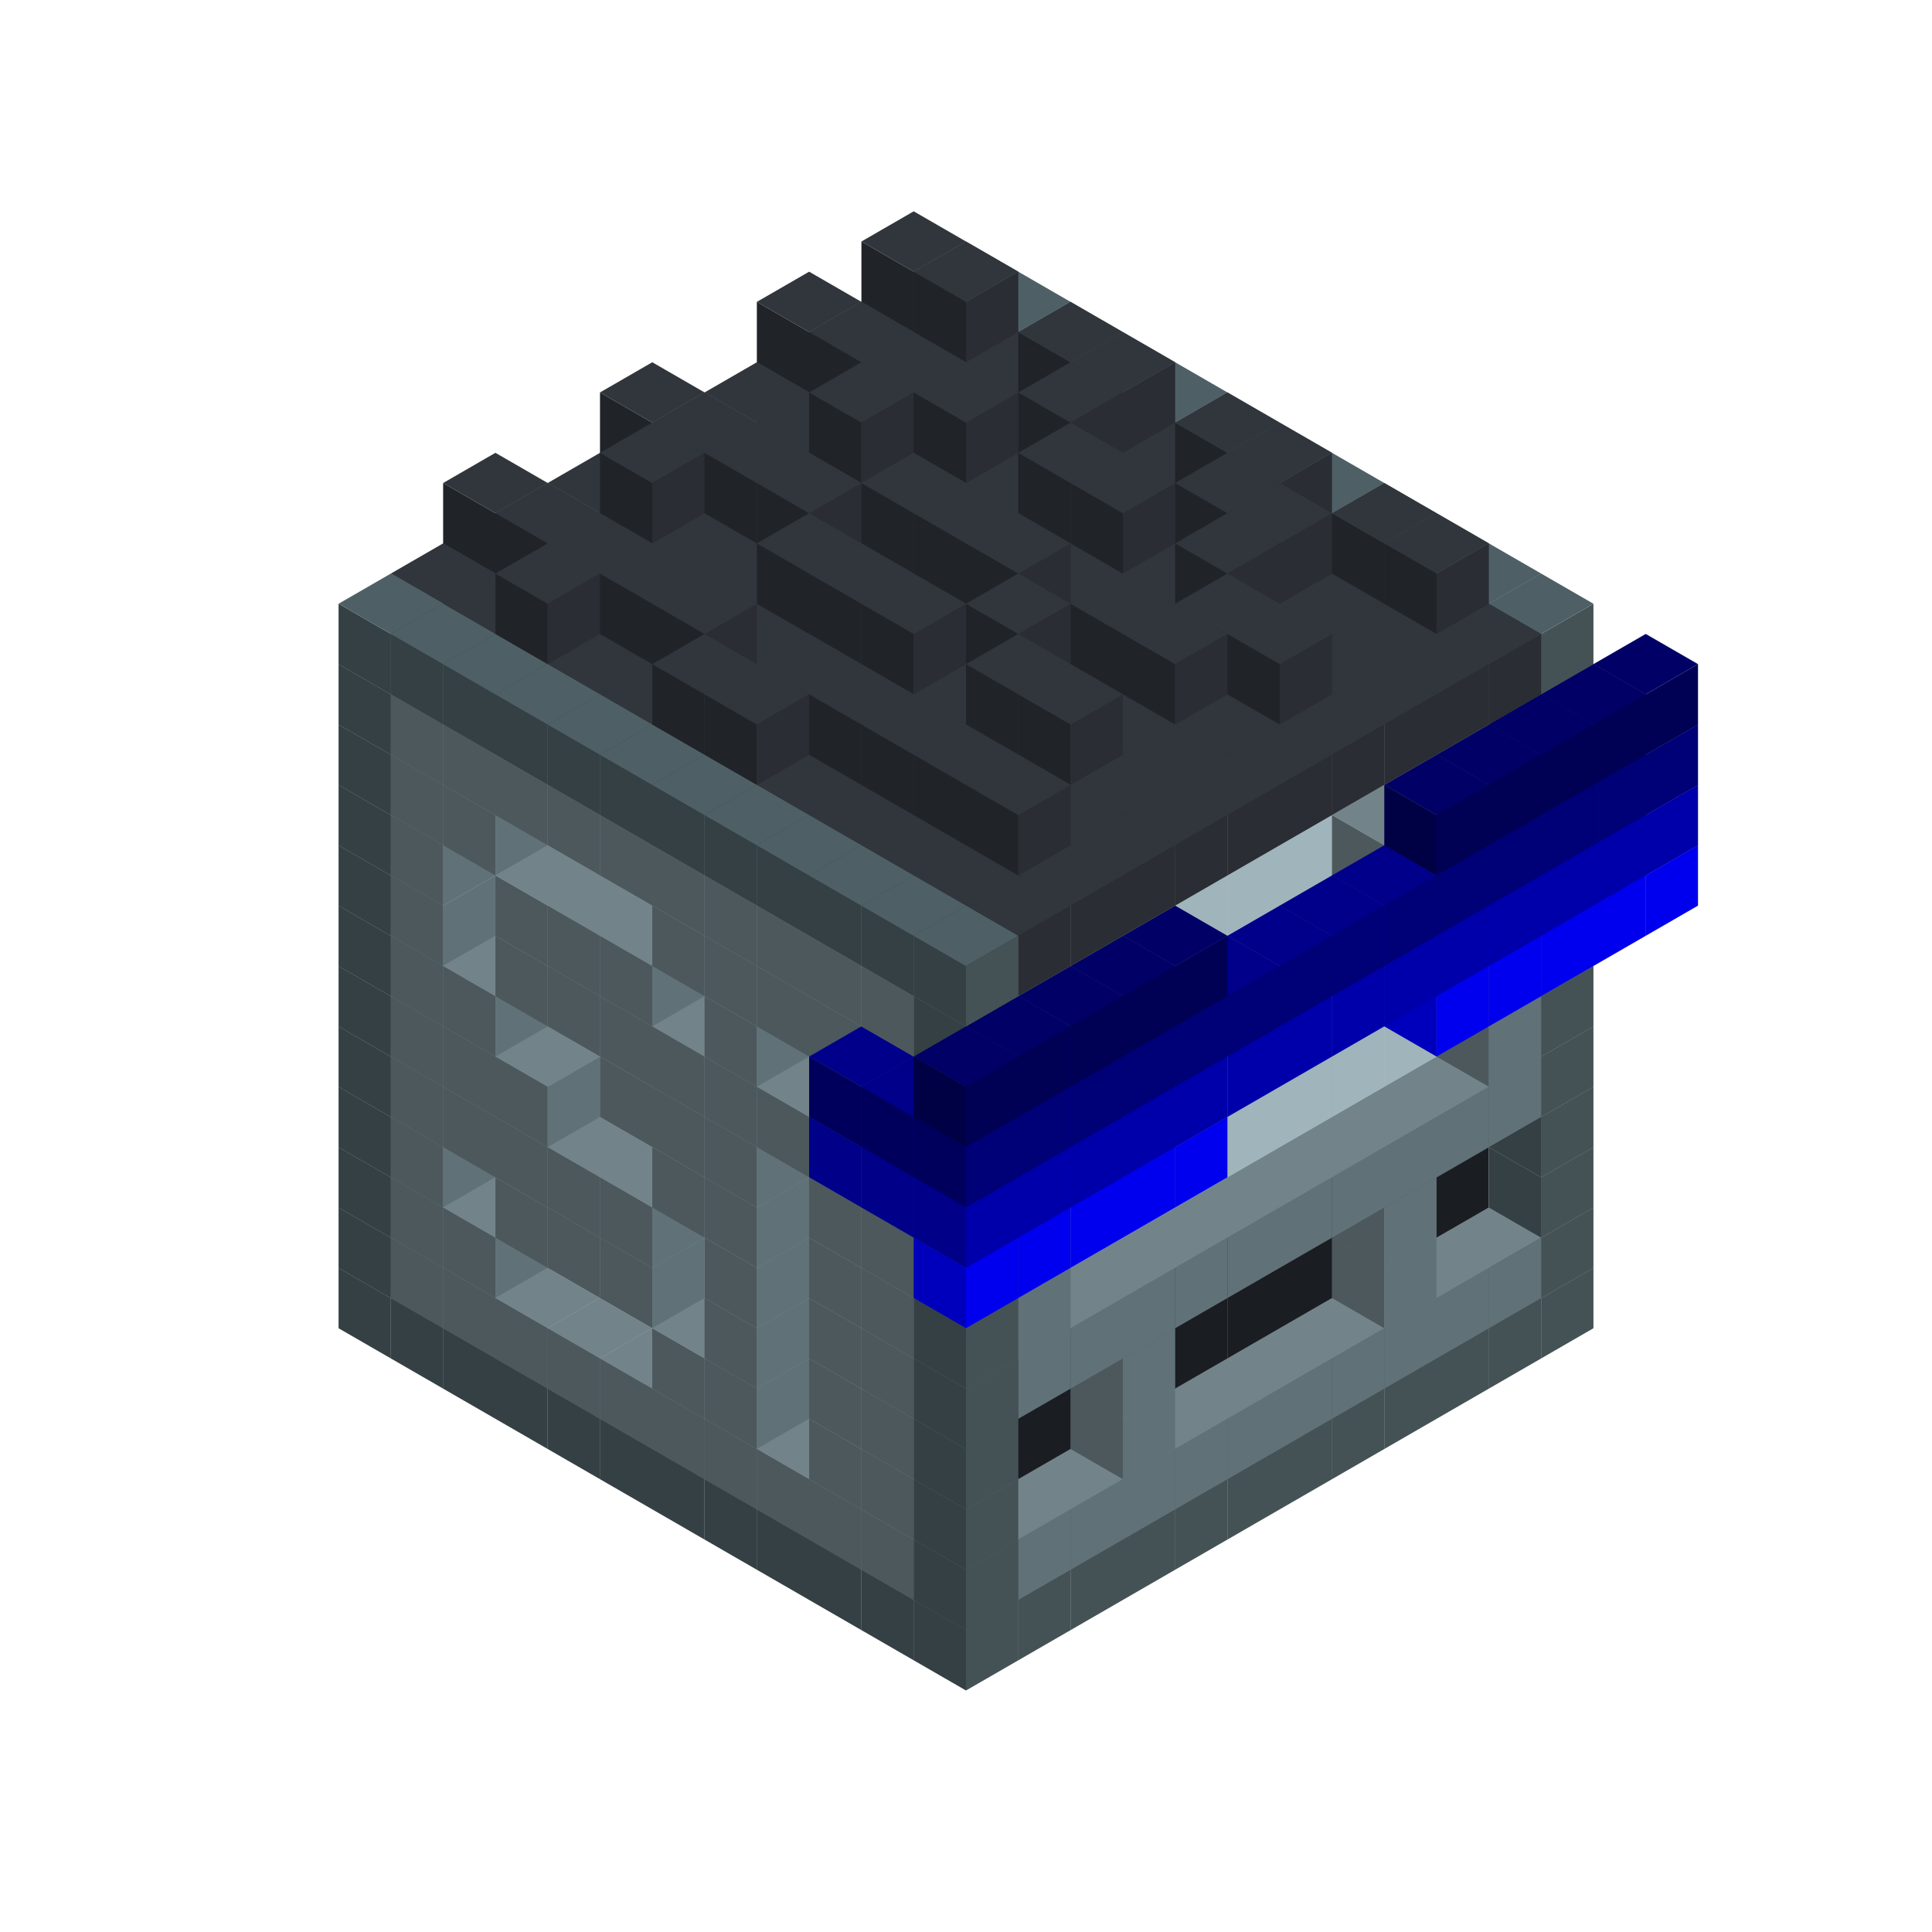 
<svg width='600' height='600' viewBox='4436371 5550000 3200000 3200000' xmlns='http://www.w3.org/2000/svg' xmlns:xlink='http://www.w3.org/1999/xlink'>
<use xlink:href='#v-0x000000e7-4' transform='translate(983738,3600000)'/>
<use xlink:href='#v-0x000000e7-4' transform='translate(1070341,3650000)'/>
<use xlink:href='#v-0x000000e7-4' transform='translate(1156944,3700000)'/>
<use xlink:href='#v-0x000000e7-4' transform='translate(1243547,3750000)'/>
<use xlink:href='#v-0x000000e7-4' transform='translate(1330150,3800000)'/>
<use xlink:href='#v-0x000000e7-4' transform='translate(1416753,3850000)'/>
<use xlink:href='#v-0x000000e7-4' transform='translate(1503356,3900000)'/>
<use xlink:href='#v-0x000000e7-4' transform='translate(1589959,3950000)'/>
<use xlink:href='#v-0x000000e7-4' transform='translate(1676562,4000000)'/>
<use xlink:href='#v-0x000000e7-4' transform='translate(1763165,4050000)'/>
<use xlink:href='#v-0x000000e7-4' transform='translate(1849768,4100000)'/>
<use xlink:href='#v-0x000000e7-4' transform='translate(2889004,3600000)'/>
<use xlink:href='#v-0x000000e7-4' transform='translate(2802401,3650000)'/>
<use xlink:href='#v-0x000000e7-4' transform='translate(2715798,3700000)'/>
<use xlink:href='#v-0x000000e7-4' transform='translate(2629195,3750000)'/>
<use xlink:href='#v-0x000000e7-4' transform='translate(2542592,3800000)'/>
<use xlink:href='#v-0x000000e7-4' transform='translate(2455989,3850000)'/>
<use xlink:href='#v-0x000000e7-4' transform='translate(2369386,3900000)'/>
<use xlink:href='#v-0x000000e7-4' transform='translate(2282783,3950000)'/>
<use xlink:href='#v-0x000000e7-4' transform='translate(2196180,4000000)'/>
<use xlink:href='#v-0x000000e7-4' transform='translate(2109577,4050000)'/>
<use xlink:href='#v-0x000000e7-4' transform='translate(2022974,4100000)'/>
<use xlink:href='#v-0x000000e7-4' transform='translate(1936371,4150000)'/>
<use xlink:href='#v-0x000000e7-4' transform='translate(983738,3500000)'/>
<use xlink:href='#v-0x000000e7-1' transform='translate(1070341,3550000)'/>
<use xlink:href='#v-0x000000e7-1' transform='translate(1156944,3600000)'/>
<use xlink:href='#v-0x000000e7-1' transform='translate(1243547,3650000)'/>
<use xlink:href='#v-0x000000e7-1' transform='translate(1330150,3700000)'/>
<use xlink:href='#v-0x000000e7-1' transform='translate(1416753,3750000)'/>
<use xlink:href='#v-0x000000e7-1' transform='translate(1503356,3800000)'/>
<use xlink:href='#v-0x000000e7-1' transform='translate(1589959,3850000)'/>
<use xlink:href='#v-0x000000e7-1' transform='translate(1676562,3900000)'/>
<use xlink:href='#v-0x000000e7-1' transform='translate(1763165,3950000)'/>
<use xlink:href='#v-0x000000e7-2' transform='translate(2715798,3500000)'/>
<use xlink:href='#v-0x000000e7-2' transform='translate(2629195,3550000)'/>
<use xlink:href='#v-0x000000e7-2' transform='translate(2542592,3600000)'/>
<use xlink:href='#v-0x000000e7-2' transform='translate(2455989,3650000)'/>
<use xlink:href='#v-0x000000e7-2' transform='translate(2369386,3700000)'/>
<use xlink:href='#v-0x000000e7-2' transform='translate(2282783,3750000)'/>
<use xlink:href='#v-0x000000e7-2' transform='translate(2196180,3800000)'/>
<use xlink:href='#v-0x000000e7-2' transform='translate(2109577,3850000)'/>
<use xlink:href='#v-0x000000e7-2' transform='translate(2022974,3900000)'/>
<use xlink:href='#v-0x000000e7-2' transform='translate(1936371,3950000)'/>
<use xlink:href='#v-0x000000e7-1' transform='translate(1849768,4000000)'/>
<use xlink:href='#v-0x000000e7-4' transform='translate(2889004,3500000)'/>
<use xlink:href='#v-0x000000e7-1' transform='translate(2802401,3550000)'/>
<use xlink:href='#v-0x000000e7-1' transform='translate(2715798,3600000)'/>
<use xlink:href='#v-0x000000e7-1' transform='translate(2629195,3650000)'/>
<use xlink:href='#v-0x000000e7-1' transform='translate(2542592,3700000)'/>
<use xlink:href='#v-0x000000e7-1' transform='translate(2455989,3750000)'/>
<use xlink:href='#v-0x000000e7-1' transform='translate(2369386,3800000)'/>
<use xlink:href='#v-0x000000e7-1' transform='translate(2282783,3850000)'/>
<use xlink:href='#v-0x000000e7-1' transform='translate(2196180,3900000)'/>
<use xlink:href='#v-0x000000e7-1' transform='translate(2109577,3950000)'/>
<use xlink:href='#v-0x000000e7-1' transform='translate(2022974,4000000)'/>
<use xlink:href='#v-0x000000e7-4' transform='translate(1936371,4050000)'/>
<use xlink:href='#v-0x000000e7-4' transform='translate(983738,3400000)'/>
<use xlink:href='#v-0x000000e7-1' transform='translate(1070341,3450000)'/>
<use xlink:href='#v-0x000000e7-2' transform='translate(1243547,3450000)'/>
<use xlink:href='#v-0x000000e7-1' transform='translate(1156944,3500000)'/>
<use xlink:href='#v-0x000000e7-2' transform='translate(1330150,3500000)'/>
<use xlink:href='#v-0x000000e7-2' transform='translate(1416753,3550000)'/>
<use xlink:href='#v-0x000000e7-2' transform='translate(1503356,3600000)'/>
<use xlink:href='#v-0x000000e7-2' transform='translate(1589959,3650000)'/>
<use xlink:href='#v-0x000000e7-1' transform='translate(1503356,3700000)'/>
<use xlink:href='#v-0x000000e7-2' transform='translate(1676562,3700000)'/>
<use xlink:href='#v-0x000000e7-1' transform='translate(1589959,3750000)'/>
<use xlink:href='#v-0x000000e7-2' transform='translate(1763165,3750000)'/>
<use xlink:href='#v-0x000000e7-2' transform='translate(1849768,3800000)'/>
<use xlink:href='#v-0x000000e7-1' transform='translate(1763165,3850000)'/>
<use xlink:href='#v-0x000000e7-5' transform='translate(2715798,3400000)'/>
<use xlink:href='#v-0x000000e7-5' transform='translate(2629195,3450000)'/>
<use xlink:href='#v-0x000000e7-5' transform='translate(2542592,3500000)'/>
<use xlink:href='#v-0x000000e7-5' transform='translate(2455989,3550000)'/>
<use xlink:href='#v-0x000000e7-5' transform='translate(2369386,3600000)'/>
<use xlink:href='#v-0x000000e7-5' transform='translate(2282783,3650000)'/>
<use xlink:href='#v-0x000000e7-5' transform='translate(2196180,3700000)'/>
<use xlink:href='#v-0x000000e7-5' transform='translate(2109577,3750000)'/>
<use xlink:href='#v-0x000000e7-5' transform='translate(2022974,3800000)'/>
<use xlink:href='#v-0x000000e7-5' transform='translate(1936371,3850000)'/>
<use xlink:href='#v-0x000000e7-1' transform='translate(1849768,3900000)'/>
<use xlink:href='#v-0x000000e7-4' transform='translate(2889004,3400000)'/>
<use xlink:href='#v-0x000000e7-1' transform='translate(2629195,3550000)'/>
<use xlink:href='#v-0x000000e7-1' transform='translate(2196180,3800000)'/>
<use xlink:href='#v-0x000000e7-4' transform='translate(1936371,3950000)'/>
<use xlink:href='#v-0x000000e7-4' transform='translate(983738,3300000)'/>
<use xlink:href='#v-0x000000e7-1' transform='translate(1070341,3350000)'/>
<use xlink:href='#v-0x000000e7-2' transform='translate(1243547,3350000)'/>
<use xlink:href='#v-0x000000e7-2' transform='translate(1330150,3400000)'/>
<use xlink:href='#v-0x000000e7-1' transform='translate(1243547,3450000)'/>
<use xlink:href='#v-0x000000e7-2' transform='translate(1416753,3450000)'/>
<use xlink:href='#v-0x000000e7-1' transform='translate(1330150,3500000)'/>
<use xlink:href='#v-0x000000e7-2' transform='translate(1503356,3500000)'/>
<use xlink:href='#v-0x000000e7-1' transform='translate(1416753,3550000)'/>
<use xlink:href='#v-0x000000e7-2' transform='translate(1589959,3550000)'/>
<use xlink:href='#v-0x000000e7-2' transform='translate(1676562,3600000)'/>
<use xlink:href='#v-0x000000e7-1' transform='translate(1589959,3650000)'/>
<use xlink:href='#v-0x000000e7-2' transform='translate(1763165,3650000)'/>
<use xlink:href='#v-0x000000e7-2' transform='translate(1849768,3700000)'/>
<use xlink:href='#v-0x000000e7-1' transform='translate(1763165,3750000)'/>
<use xlink:href='#v-0x000000e7-5' transform='translate(2715798,3300000)'/>
<use xlink:href='#v-0x000000e7-5' transform='translate(2629195,3350000)'/>
<use xlink:href='#v-0x000000e7-5' transform='translate(2542592,3400000)'/>
<use xlink:href='#v-0x000000e7-5' transform='translate(2455989,3450000)'/>
<use xlink:href='#v-0x000000e7-5' transform='translate(2369386,3500000)'/>
<use xlink:href='#v-0x000000e7-5' transform='translate(2282783,3550000)'/>
<use xlink:href='#v-0x000000e7-5' transform='translate(2196180,3600000)'/>
<use xlink:href='#v-0x000000e7-5' transform='translate(2109577,3650000)'/>
<use xlink:href='#v-0x000000e7-5' transform='translate(2022974,3700000)'/>
<use xlink:href='#v-0x000000e7-5' transform='translate(1936371,3750000)'/>
<use xlink:href='#v-0x000000e7-1' transform='translate(1849768,3800000)'/>
<use xlink:href='#v-0x000000e7-4' transform='translate(2889004,3300000)'/>
<use xlink:href='#v-0x000000e7-1' transform='translate(2629195,3450000)'/>
<use xlink:href='#v-0x000000e7-1' transform='translate(2196180,3700000)'/>
<use xlink:href='#v-0x000000e7-4' transform='translate(1936371,3850000)'/>
<use xlink:href='#v-0x000000e7-4' transform='translate(983738,3200000)'/>
<use xlink:href='#v-0x000000e7-1' transform='translate(1070341,3250000)'/>
<use xlink:href='#v-0x000000e7-2' transform='translate(1243547,3250000)'/>
<use xlink:href='#v-0x000000e7-1' transform='translate(1156944,3300000)'/>
<use xlink:href='#v-0x000000e7-2' transform='translate(1330150,3300000)'/>
<use xlink:href='#v-0x000000e7-1' transform='translate(1243547,3350000)'/>
<use xlink:href='#v-0x000000e7-2' transform='translate(1416753,3350000)'/>
<use xlink:href='#v-0x000000e7-1' transform='translate(1330150,3400000)'/>
<use xlink:href='#v-0x000000e7-2' transform='translate(1503356,3400000)'/>
<use xlink:href='#v-0x000000e7-1' transform='translate(1416753,3450000)'/>
<use xlink:href='#v-0x000000e7-2' transform='translate(1589959,3450000)'/>
<use xlink:href='#v-0x000000e7-2' transform='translate(1676562,3500000)'/>
<use xlink:href='#v-0x000000e7-1' transform='translate(1589959,3550000)'/>
<use xlink:href='#v-0x000000e7-2' transform='translate(1763165,3550000)'/>
<use xlink:href='#v-0x000000e7-2' transform='translate(1849768,3600000)'/>
<use xlink:href='#v-0x000000e7-1' transform='translate(1763165,3650000)'/>
<use xlink:href='#v-0x000000e7-2' transform='translate(2715798,3200000)'/>
<use xlink:href='#v-0x000000e7-2' transform='translate(2629195,3250000)'/>
<use xlink:href='#v-0x000000e7-2' transform='translate(2542592,3300000)'/>
<use xlink:href='#v-0x000000e7-2' transform='translate(2455989,3350000)'/>
<use xlink:href='#v-0x000000e7-2' transform='translate(2369386,3400000)'/>
<use xlink:href='#v-0x000000e7-2' transform='translate(2282783,3450000)'/>
<use xlink:href='#v-0x000000e7-2' transform='translate(2196180,3500000)'/>
<use xlink:href='#v-0x000000e7-2' transform='translate(2109577,3550000)'/>
<use xlink:href='#v-0x000000e7-2' transform='translate(2022974,3600000)'/>
<use xlink:href='#v-0x000000e7-2' transform='translate(1936371,3650000)'/>
<use xlink:href='#v-0x000000e7-1' transform='translate(1849768,3700000)'/>
<use xlink:href='#v-0x000000e7-4' transform='translate(2889004,3200000)'/>
<use xlink:href='#v-0x000000e7-1' transform='translate(2802401,3250000)'/>
<use xlink:href='#v-0x000000e7-1' transform='translate(2715798,3300000)'/>
<use xlink:href='#v-0x000000e7-1' transform='translate(2629195,3350000)'/>
<use xlink:href='#v-0x000000e7-1' transform='translate(2542592,3400000)'/>
<use xlink:href='#v-0x000000e7-1' transform='translate(2455989,3450000)'/>
<use xlink:href='#v-0x000000e7-1' transform='translate(2369386,3500000)'/>
<use xlink:href='#v-0x000000e7-1' transform='translate(2282783,3550000)'/>
<use xlink:href='#v-0x000000e7-1' transform='translate(2196180,3600000)'/>
<use xlink:href='#v-0x000000e7-1' transform='translate(2109577,3650000)'/>
<use xlink:href='#v-0x000000e7-1' transform='translate(2022974,3700000)'/>
<use xlink:href='#v-0x000000e7-4' transform='translate(1936371,3750000)'/>
<use xlink:href='#v-0x000000e7-4' transform='translate(983738,3100000)'/>
<use xlink:href='#v-0x000000e7-1' transform='translate(1070341,3150000)'/>
<use xlink:href='#v-0x000000e7-2' transform='translate(1243547,3150000)'/>
<use xlink:href='#v-0x000000e7-1' transform='translate(1156944,3200000)'/>
<use xlink:href='#v-0x000000e7-2' transform='translate(1330150,3200000)'/>
<use xlink:href='#v-0x000000e7-1' transform='translate(1243547,3250000)'/>
<use xlink:href='#v-0x000000e7-2' transform='translate(1416753,3250000)'/>
<use xlink:href='#v-0x000000e7-2' transform='translate(1503356,3300000)'/>
<use xlink:href='#v-0x000000e7-2' transform='translate(1589959,3350000)'/>
<use xlink:href='#v-0x000000e7-1' transform='translate(1503356,3400000)'/>
<use xlink:href='#v-0x000000e7-2' transform='translate(1676562,3400000)'/>
<use xlink:href='#v-0x000000e7-1' transform='translate(1589959,3450000)'/>
<use xlink:href='#v-0x000000e7-2' transform='translate(1763165,3450000)'/>
<use xlink:href='#v-0x000000e7-2' transform='translate(1849768,3500000)'/>
<use xlink:href='#v-0x000000e7-1' transform='translate(1763165,3550000)'/>
<use xlink:href='#v-0x000000e7-2' transform='translate(2715798,3100000)'/>
<use xlink:href='#v-0x000000e7-2' transform='translate(2629195,3150000)'/>
<use xlink:href='#v-0x000000e7-2' transform='translate(2542592,3200000)'/>
<use xlink:href='#v-0x000000e7-2' transform='translate(2455989,3250000)'/>
<use xlink:href='#v-0x000000e7-2' transform='translate(2369386,3300000)'/>
<use xlink:href='#v-0x000000e7-2' transform='translate(2282783,3350000)'/>
<use xlink:href='#v-0x000000e7-2' transform='translate(2196180,3400000)'/>
<use xlink:href='#v-0x000000e7-2' transform='translate(2109577,3450000)'/>
<use xlink:href='#v-0x000000e7-2' transform='translate(2022974,3500000)'/>
<use xlink:href='#v-0x000000e7-2' transform='translate(1936371,3550000)'/>
<use xlink:href='#v-0x000000e7-1' transform='translate(1849768,3600000)'/>
<use xlink:href='#v-0x000000e7-4' transform='translate(2889004,3100000)'/>
<use xlink:href='#v-0x000000e7-1' transform='translate(2802401,3150000)'/>
<use xlink:href='#v-0x000000e7-1' transform='translate(2022974,3600000)'/>
<use xlink:href='#v-0x000000e7-4' transform='translate(1936371,3650000)'/>
<use xlink:href='#v-0x000000e7-4' transform='translate(983738,3000000)'/>
<use xlink:href='#v-0x000000e7-1' transform='translate(1070341,3050000)'/>
<use xlink:href='#v-0x000000e7-2' transform='translate(1243547,3050000)'/>
<use xlink:href='#v-0x000000e7-1' transform='translate(1156944,3100000)'/>
<use xlink:href='#v-0x000000e7-2' transform='translate(1330150,3100000)'/>
<use xlink:href='#v-0x000000e7-2' transform='translate(1416753,3150000)'/>
<use xlink:href='#v-0x000000e7-2' transform='translate(1503356,3200000)'/>
<use xlink:href='#v-0x000000e7-1' transform='translate(1416753,3250000)'/>
<use xlink:href='#v-0x000000e7-2' transform='translate(1589959,3250000)'/>
<use xlink:href='#v-0x000000e7-1' transform='translate(1503356,3300000)'/>
<use xlink:href='#v-0x000000e7-2' transform='translate(1676562,3300000)'/>
<use xlink:href='#v-0x000000e7-1' transform='translate(1589959,3350000)'/>
<use xlink:href='#v-0x000000e7-2' transform='translate(1763165,3350000)'/>
<use xlink:href='#v-0x000000e7-2' transform='translate(1849768,3400000)'/>
<use xlink:href='#v-0x000000e7-1' transform='translate(1763165,3450000)'/>
<use xlink:href='#v-0x000000e7-2' transform='translate(2715798,3000000)'/>
<use xlink:href='#v-0x000000e7-2' transform='translate(2629195,3050000)'/>
<use xlink:href='#v-0x000000e7-2' transform='translate(2542592,3100000)'/>
<use xlink:href='#v-0x000000e7-2' transform='translate(2455989,3150000)'/>
<use xlink:href='#v-0x000000e7-2' transform='translate(2369386,3200000)'/>
<use xlink:href='#v-0x000000e7-2' transform='translate(2282783,3250000)'/>
<use xlink:href='#v-0x000000e7-2' transform='translate(2196180,3300000)'/>
<use xlink:href='#v-0x000000e7-2' transform='translate(2109577,3350000)'/>
<use xlink:href='#v-0x000000e7-2' transform='translate(2022974,3400000)'/>
<use xlink:href='#v-0x000000e7-2' transform='translate(1936371,3450000)'/>
<use xlink:href='#v-0x000000e7-1' transform='translate(1849768,3500000)'/>
<use xlink:href='#v-0x000000e7-4' transform='translate(2889004,3000000)'/>
<use xlink:href='#v-0x000000e7-4' transform='translate(1936371,3550000)'/>
<use xlink:href='#v-0x000000e7-4' transform='translate(983738,2900000)'/>
<use xlink:href='#v-0x000000e7-1' transform='translate(1070341,2950000)'/>
<use xlink:href='#v-0x000000e7-2' transform='translate(1243547,2950000)'/>
<use xlink:href='#v-0x000000e7-2' transform='translate(1330150,3000000)'/>
<use xlink:href='#v-0x000000e7-1' transform='translate(1243547,3050000)'/>
<use xlink:href='#v-0x000000e7-2' transform='translate(1416753,3050000)'/>
<use xlink:href='#v-0x000000e7-1' transform='translate(1330150,3100000)'/>
<use xlink:href='#v-0x000000e7-2' transform='translate(1503356,3100000)'/>
<use xlink:href='#v-0x000000e7-1' transform='translate(1416753,3150000)'/>
<use xlink:href='#v-0x000000e7-2' transform='translate(1589959,3150000)'/>
<use xlink:href='#v-0x000000e7-1' transform='translate(1503356,3200000)'/>
<use xlink:href='#v-0x000000e7-2' transform='translate(1676562,3200000)'/>
<use xlink:href='#v-0x000000e7-1' transform='translate(1589959,3250000)'/>
<use xlink:href='#v-0x000000e7-2' transform='translate(1763165,3250000)'/>
<use xlink:href='#v-0x000000e7-1' transform='translate(1676562,3300000)'/>
<use xlink:href='#v-0x000000e7-2' transform='translate(1849768,3300000)'/>
<use xlink:href='#v-0x000000e7-1' transform='translate(1763165,3350000)'/>
<use xlink:href='#v-0x000000e7-2' transform='translate(2715798,2900000)'/>
<use xlink:href='#v-0x000000e7-2' transform='translate(2629195,2950000)'/>
<use xlink:href='#v-0x000000e7-2' transform='translate(2542592,3000000)'/>
<use xlink:href='#v-0x000000e7-2' transform='translate(2455989,3050000)'/>
<use xlink:href='#v-0x000000e7-2' transform='translate(2369386,3100000)'/>
<use xlink:href='#v-0x000000e7-2' transform='translate(2282783,3150000)'/>
<use xlink:href='#v-0x000000e7-2' transform='translate(2196180,3200000)'/>
<use xlink:href='#v-0x000000e7-2' transform='translate(2109577,3250000)'/>
<use xlink:href='#v-0x000000e7-2' transform='translate(2022974,3300000)'/>
<use xlink:href='#v-0x000000e7-2' transform='translate(1936371,3350000)'/>
<use xlink:href='#v-0x000000e7-1' transform='translate(1849768,3400000)'/>
<use xlink:href='#v-0x000000e7-4' transform='translate(2889004,2900000)'/>
<use xlink:href='#v-0x000000e7-1' transform='translate(2802401,2950000)'/>
<use xlink:href='#v-0x000000e7-1' transform='translate(2715798,3000000)'/>
<use xlink:href='#v-0x000000e7-1' transform='translate(2629195,3050000)'/>
<use xlink:href='#v-0x000000e7-1' transform='translate(2196180,3300000)'/>
<use xlink:href='#v-0x000000e7-1' transform='translate(2109577,3350000)'/>
<use xlink:href='#v-0x000000e7-1' transform='translate(2022974,3400000)'/>
<use xlink:href='#v-0x000000e7-4' transform='translate(1936371,3450000)'/>
<use xlink:href='#v-0x000000e7-9' transform='translate(3062210,2900000)'/>
<use xlink:href='#v-0x000000e7-9' transform='translate(2975607,2950000)'/>
<use xlink:href='#v-0x000000e7-9' transform='translate(2889004,3000000)'/>
<use xlink:href='#v-0x000000e7-9' transform='translate(2802401,3050000)'/>
<use xlink:href='#v-0x000000e7-9' transform='translate(2715798,3100000)'/>
<use xlink:href='#v-0x000000e7-9' transform='translate(2282783,3350000)'/>
<use xlink:href='#v-0x000000e7-9' transform='translate(2196180,3400000)'/>
<use xlink:href='#v-0x000000e7-9' transform='translate(2109577,3450000)'/>
<use xlink:href='#v-0x000000e7-9' transform='translate(2022974,3500000)'/>
<use xlink:href='#v-0x000000e7-9' transform='translate(1936371,3550000)'/>
<use xlink:href='#v-0x000000e7-4' transform='translate(983738,2800000)'/>
<use xlink:href='#v-0x000000e7-1' transform='translate(1070341,2850000)'/>
<use xlink:href='#v-0x000000e7-2' transform='translate(1243547,2850000)'/>
<use xlink:href='#v-0x000000e7-2' transform='translate(1330150,2900000)'/>
<use xlink:href='#v-0x000000e7-1' transform='translate(1243547,2950000)'/>
<use xlink:href='#v-0x000000e7-2' transform='translate(1416753,2950000)'/>
<use xlink:href='#v-0x000000e7-1' transform='translate(1330150,3000000)'/>
<use xlink:href='#v-0x000000e7-2' transform='translate(1503356,3000000)'/>
<use xlink:href='#v-0x000000e7-1' transform='translate(1416753,3050000)'/>
<use xlink:href='#v-0x000000e7-2' transform='translate(1589959,3050000)'/>
<use xlink:href='#v-0x000000e7-2' transform='translate(1676562,3100000)'/>
<use xlink:href='#v-0x000000e7-1' transform='translate(1589959,3150000)'/>
<use xlink:href='#v-0x000000e7-2' transform='translate(1763165,3150000)'/>
<use xlink:href='#v-0x000000e7-2' transform='translate(1849768,3200000)'/>
<use xlink:href='#v-0x000000e7-1' transform='translate(1763165,3250000)'/>
<use xlink:href='#v-0x000000e7-8' transform='translate(2889004,2700000)'/>
<use xlink:href='#v-0x000000e7-2' transform='translate(2715798,2800000)'/>
<use xlink:href='#v-0x000000e7-2' transform='translate(2629195,2850000)'/>
<use xlink:href='#v-0x000000e7-2' transform='translate(2542592,2900000)'/>
<use xlink:href='#v-0x000000e7-2' transform='translate(2455989,2950000)'/>
<use xlink:href='#v-0x000000e7-2' transform='translate(2369386,3000000)'/>
<use xlink:href='#v-0x000000e7-2' transform='translate(2282783,3050000)'/>
<use xlink:href='#v-0x000000e7-2' transform='translate(2196180,3100000)'/>
<use xlink:href='#v-0x000000e7-2' transform='translate(2109577,3150000)'/>
<use xlink:href='#v-0x000000e7-2' transform='translate(2022974,3200000)'/>
<use xlink:href='#v-0x000000e7-2' transform='translate(1936371,3250000)'/>
<use xlink:href='#v-0x000000e7-1' transform='translate(1849768,3300000)'/>
<use xlink:href='#v-0x000000e7-8' transform='translate(1763165,3350000)'/>
<use xlink:href='#v-0x000000e7-8' transform='translate(2975607,2750000)'/>
<use xlink:href='#v-0x000000e7-4' transform='translate(2889004,2800000)'/>
<use xlink:href='#v-0x000000e7-1' transform='translate(2802401,2850000)'/>
<use xlink:href='#v-0x000000e7-3' transform='translate(2715798,2900000)'/>
<use xlink:href='#v-0x000000e7-3' transform='translate(2629195,2950000)'/>
<use xlink:href='#v-0x000000e7-1' transform='translate(2542592,3000000)'/>
<use xlink:href='#v-0x000000e7-1' transform='translate(2282783,3150000)'/>
<use xlink:href='#v-0x000000e7-3' transform='translate(2196180,3200000)'/>
<use xlink:href='#v-0x000000e7-3' transform='translate(2109577,3250000)'/>
<use xlink:href='#v-0x000000e7-1' transform='translate(2022974,3300000)'/>
<use xlink:href='#v-0x000000e7-4' transform='translate(1936371,3350000)'/>
<use xlink:href='#v-0x000000e7-8' transform='translate(1849768,3400000)'/>
<use xlink:href='#v-0x000000e7-8' transform='translate(3062210,2800000)'/>
<use xlink:href='#v-0x000000e7-8' transform='translate(2975607,2850000)'/>
<use xlink:href='#v-0x000000e7-8' transform='translate(2889004,2900000)'/>
<use xlink:href='#v-0x000000e7-8' transform='translate(2802401,2950000)'/>
<use xlink:href='#v-0x000000e7-8' transform='translate(2715798,3000000)'/>
<use xlink:href='#v-0x000000e7-8' transform='translate(2629195,3050000)'/>
<use xlink:href='#v-0x000000e7-8' transform='translate(2542592,3100000)'/>
<use xlink:href='#v-0x000000e7-8' transform='translate(2455989,3150000)'/>
<use xlink:href='#v-0x000000e7-8' transform='translate(2369386,3200000)'/>
<use xlink:href='#v-0x000000e7-8' transform='translate(2282783,3250000)'/>
<use xlink:href='#v-0x000000e7-8' transform='translate(2196180,3300000)'/>
<use xlink:href='#v-0x000000e7-8' transform='translate(2109577,3350000)'/>
<use xlink:href='#v-0x000000e7-8' transform='translate(2022974,3400000)'/>
<use xlink:href='#v-0x000000e7-8' transform='translate(1936371,3450000)'/>
<use xlink:href='#v-0x000000e7-4' transform='translate(983738,2700000)'/>
<use xlink:href='#v-0x000000e7-1' transform='translate(1070341,2750000)'/>
<use xlink:href='#v-0x000000e7-2' transform='translate(1243547,2750000)'/>
<use xlink:href='#v-0x000000e7-1' transform='translate(1156944,2800000)'/>
<use xlink:href='#v-0x000000e7-2' transform='translate(1330150,2800000)'/>
<use xlink:href='#v-0x000000e7-2' transform='translate(1416753,2850000)'/>
<use xlink:href='#v-0x000000e7-2' transform='translate(1503356,2900000)'/>
<use xlink:href='#v-0x000000e7-2' transform='translate(1589959,2950000)'/>
<use xlink:href='#v-0x000000e7-1' transform='translate(1503356,3000000)'/>
<use xlink:href='#v-0x000000e7-2' transform='translate(1676562,3000000)'/>
<use xlink:href='#v-0x000000e7-1' transform='translate(1589959,3050000)'/>
<use xlink:href='#v-0x000000e7-2' transform='translate(1763165,3050000)'/>
<use xlink:href='#v-0x000000e7-1' transform='translate(1676562,3100000)'/>
<use xlink:href='#v-0x000000e7-2' transform='translate(1849768,3100000)'/>
<use xlink:href='#v-0x000000e7-1' transform='translate(1763165,3150000)'/>
<use xlink:href='#v-0x000000e7-7' transform='translate(2889004,2600000)'/>
<use xlink:href='#v-0x000000e7-2' transform='translate(2715798,2700000)'/>
<use xlink:href='#v-0x000000e7-2' transform='translate(2629195,2750000)'/>
<use xlink:href='#v-0x000000e7-2' transform='translate(2542592,2800000)'/>
<use xlink:href='#v-0x000000e7-2' transform='translate(2455989,2850000)'/>
<use xlink:href='#v-0x000000e7-2' transform='translate(2369386,2900000)'/>
<use xlink:href='#v-0x000000e7-2' transform='translate(2282783,2950000)'/>
<use xlink:href='#v-0x000000e7-2' transform='translate(2196180,3000000)'/>
<use xlink:href='#v-0x000000e7-2' transform='translate(2109577,3050000)'/>
<use xlink:href='#v-0x000000e7-2' transform='translate(2022974,3100000)'/>
<use xlink:href='#v-0x000000e7-2' transform='translate(1936371,3150000)'/>
<use xlink:href='#v-0x000000e7-1' transform='translate(1849768,3200000)'/>
<use xlink:href='#v-0x000000e7-7' transform='translate(1763165,3250000)'/>
<use xlink:href='#v-0x000000e7-7' transform='translate(2975607,2650000)'/>
<use xlink:href='#v-0x000000e7-4' transform='translate(2889004,2700000)'/>
<use xlink:href='#v-0x000000e7-1' transform='translate(2802401,2750000)'/>
<use xlink:href='#v-0x000000e7-1' transform='translate(2715798,2800000)'/>
<use xlink:href='#v-0x000000e7-1' transform='translate(2629195,2850000)'/>
<use xlink:href='#v-0x000000e7-1' transform='translate(2196180,3100000)'/>
<use xlink:href='#v-0x000000e7-1' transform='translate(2109577,3150000)'/>
<use xlink:href='#v-0x000000e7-1' transform='translate(2022974,3200000)'/>
<use xlink:href='#v-0x000000e7-4' transform='translate(1936371,3250000)'/>
<use xlink:href='#v-0x000000e7-7' transform='translate(1849768,3300000)'/>
<use xlink:href='#v-0x000000e7-7' transform='translate(3062210,2700000)'/>
<use xlink:href='#v-0x000000e7-7' transform='translate(2975607,2750000)'/>
<use xlink:href='#v-0x000000e7-7' transform='translate(2889004,2800000)'/>
<use xlink:href='#v-0x000000e7-7' transform='translate(2802401,2850000)'/>
<use xlink:href='#v-0x000000e7-7' transform='translate(2715798,2900000)'/>
<use xlink:href='#v-0x000000e7-7' transform='translate(2629195,2950000)'/>
<use xlink:href='#v-0x000000e7-7' transform='translate(2542592,3000000)'/>
<use xlink:href='#v-0x000000e7-7' transform='translate(2455989,3050000)'/>
<use xlink:href='#v-0x000000e7-7' transform='translate(2369386,3100000)'/>
<use xlink:href='#v-0x000000e7-7' transform='translate(2282783,3150000)'/>
<use xlink:href='#v-0x000000e7-7' transform='translate(2196180,3200000)'/>
<use xlink:href='#v-0x000000e7-7' transform='translate(2109577,3250000)'/>
<use xlink:href='#v-0x000000e7-7' transform='translate(2022974,3300000)'/>
<use xlink:href='#v-0x000000e7-7' transform='translate(1936371,3350000)'/>
<use xlink:href='#v-0x000000e7-4' transform='translate(983738,2600000)'/>
<use xlink:href='#v-0x000000e7-1' transform='translate(1070341,2650000)'/>
<use xlink:href='#v-0x000000e7-1' transform='translate(1156944,2700000)'/>
<use xlink:href='#v-0x000000e7-1' transform='translate(1243547,2750000)'/>
<use xlink:href='#v-0x000000e7-1' transform='translate(1330150,2800000)'/>
<use xlink:href='#v-0x000000e7-1' transform='translate(1416753,2850000)'/>
<use xlink:href='#v-0x000000e7-1' transform='translate(1503356,2900000)'/>
<use xlink:href='#v-0x000000e7-1' transform='translate(1589959,2950000)'/>
<use xlink:href='#v-0x000000e7-1' transform='translate(1676562,3000000)'/>
<use xlink:href='#v-0x000000e7-1' transform='translate(1763165,3050000)'/>
<use xlink:href='#v-0x000000e7-2' transform='translate(2715798,2600000)'/>
<use xlink:href='#v-0x000000e7-2' transform='translate(2629195,2650000)'/>
<use xlink:href='#v-0x000000e7-2' transform='translate(2542592,2700000)'/>
<use xlink:href='#v-0x000000e7-2' transform='translate(2455989,2750000)'/>
<use xlink:href='#v-0x000000e7-2' transform='translate(2369386,2800000)'/>
<use xlink:href='#v-0x000000e7-2' transform='translate(2282783,2850000)'/>
<use xlink:href='#v-0x000000e7-2' transform='translate(2196180,2900000)'/>
<use xlink:href='#v-0x000000e7-2' transform='translate(2109577,2950000)'/>
<use xlink:href='#v-0x000000e7-2' transform='translate(2022974,3000000)'/>
<use xlink:href='#v-0x000000e7-2' transform='translate(1936371,3050000)'/>
<use xlink:href='#v-0x000000e7-1' transform='translate(1849768,3100000)'/>
<use xlink:href='#v-0x000000e7-4' transform='translate(2889004,2600000)'/>
<use xlink:href='#v-0x000000e7-4' transform='translate(1936371,3150000)'/>
<use xlink:href='#v-0x000000e7-6' transform='translate(3062210,2600000)'/>
<use xlink:href='#v-0x000000e7-6' transform='translate(2975607,2650000)'/>
<use xlink:href='#v-0x000000e7-6' transform='translate(2889004,2700000)'/>
<use xlink:href='#v-0x000000e7-6' transform='translate(2802401,2750000)'/>
<use xlink:href='#v-0x000000e7-6' transform='translate(2715798,2800000)'/>
<use xlink:href='#v-0x000000e7-6' transform='translate(2282783,3050000)'/>
<use xlink:href='#v-0x000000e7-6' transform='translate(2196180,3100000)'/>
<use xlink:href='#v-0x000000e7-6' transform='translate(2109577,3150000)'/>
<use xlink:href='#v-0x000000e7-6' transform='translate(2022974,3200000)'/>
<use xlink:href='#v-0x000000e7-6' transform='translate(1936371,3250000)'/>
<use xlink:href='#v-0x000000e7-4' transform='translate(1936371,1950000)'/>
<use xlink:href='#v-0x000000e7-10' transform='translate(1849768,2000000)'/>
<use xlink:href='#v-0x000000e7-10' transform='translate(1763165,2050000)'/>
<use xlink:href='#v-0x000000e7-10' transform='translate(1676562,2100000)'/>
<use xlink:href='#v-0x000000e7-10' transform='translate(1589959,2150000)'/>
<use xlink:href='#v-0x000000e7-10' transform='translate(1503356,2200000)'/>
<use xlink:href='#v-0x000000e7-10' transform='translate(1416753,2250000)'/>
<use xlink:href='#v-0x000000e7-10' transform='translate(1330150,2300000)'/>
<use xlink:href='#v-0x000000e7-10' transform='translate(1243547,2350000)'/>
<use xlink:href='#v-0x000000e7-10' transform='translate(1156944,2400000)'/>
<use xlink:href='#v-0x000000e7-10' transform='translate(1070341,2450000)'/>
<use xlink:href='#v-0x000000e7-4' transform='translate(983738,2500000)'/>
<use xlink:href='#v-0x000000e7-4' transform='translate(2022974,2000000)'/>
<use xlink:href='#v-0x000000e7-10' transform='translate(1936371,2050000)'/>
<use xlink:href='#v-0x000000e7-10' transform='translate(1849768,2100000)'/>
<use xlink:href='#v-0x000000e7-10' transform='translate(1763165,2150000)'/>
<use xlink:href='#v-0x000000e7-10' transform='translate(1676562,2200000)'/>
<use xlink:href='#v-0x000000e7-10' transform='translate(1589959,2250000)'/>
<use xlink:href='#v-0x000000e7-10' transform='translate(1503356,2300000)'/>
<use xlink:href='#v-0x000000e7-10' transform='translate(1416753,2350000)'/>
<use xlink:href='#v-0x000000e7-10' transform='translate(1330150,2400000)'/>
<use xlink:href='#v-0x000000e7-10' transform='translate(1243547,2450000)'/>
<use xlink:href='#v-0x000000e7-10' transform='translate(1156944,2500000)'/>
<use xlink:href='#v-0x000000e7-4' transform='translate(1070341,2550000)'/>
<use xlink:href='#v-0x000000e7-4' transform='translate(2109577,2050000)'/>
<use xlink:href='#v-0x000000e7-10' transform='translate(2022974,2100000)'/>
<use xlink:href='#v-0x000000e7-10' transform='translate(1936371,2150000)'/>
<use xlink:href='#v-0x000000e7-10' transform='translate(1849768,2200000)'/>
<use xlink:href='#v-0x000000e7-10' transform='translate(1763165,2250000)'/>
<use xlink:href='#v-0x000000e7-10' transform='translate(1676562,2300000)'/>
<use xlink:href='#v-0x000000e7-10' transform='translate(1589959,2350000)'/>
<use xlink:href='#v-0x000000e7-10' transform='translate(1503356,2400000)'/>
<use xlink:href='#v-0x000000e7-10' transform='translate(1416753,2450000)'/>
<use xlink:href='#v-0x000000e7-10' transform='translate(1330150,2500000)'/>
<use xlink:href='#v-0x000000e7-10' transform='translate(1243547,2550000)'/>
<use xlink:href='#v-0x000000e7-4' transform='translate(1156944,2600000)'/>
<use xlink:href='#v-0x000000e7-4' transform='translate(2196180,2100000)'/>
<use xlink:href='#v-0x000000e7-10' transform='translate(2109577,2150000)'/>
<use xlink:href='#v-0x000000e7-10' transform='translate(2022974,2200000)'/>
<use xlink:href='#v-0x000000e7-10' transform='translate(1936371,2250000)'/>
<use xlink:href='#v-0x000000e7-10' transform='translate(1849768,2300000)'/>
<use xlink:href='#v-0x000000e7-10' transform='translate(1763165,2350000)'/>
<use xlink:href='#v-0x000000e7-10' transform='translate(1676562,2400000)'/>
<use xlink:href='#v-0x000000e7-10' transform='translate(1589959,2450000)'/>
<use xlink:href='#v-0x000000e7-10' transform='translate(1503356,2500000)'/>
<use xlink:href='#v-0x000000e7-10' transform='translate(1416753,2550000)'/>
<use xlink:href='#v-0x000000e7-10' transform='translate(1330150,2600000)'/>
<use xlink:href='#v-0x000000e7-4' transform='translate(1243547,2650000)'/>
<use xlink:href='#v-0x000000e7-4' transform='translate(2282783,2150000)'/>
<use xlink:href='#v-0x000000e7-10' transform='translate(2196180,2200000)'/>
<use xlink:href='#v-0x000000e7-10' transform='translate(2109577,2250000)'/>
<use xlink:href='#v-0x000000e7-10' transform='translate(2022974,2300000)'/>
<use xlink:href='#v-0x000000e7-10' transform='translate(1936371,2350000)'/>
<use xlink:href='#v-0x000000e7-10' transform='translate(1849768,2400000)'/>
<use xlink:href='#v-0x000000e7-10' transform='translate(1763165,2450000)'/>
<use xlink:href='#v-0x000000e7-10' transform='translate(1676562,2500000)'/>
<use xlink:href='#v-0x000000e7-10' transform='translate(1589959,2550000)'/>
<use xlink:href='#v-0x000000e7-10' transform='translate(1503356,2600000)'/>
<use xlink:href='#v-0x000000e7-10' transform='translate(1416753,2650000)'/>
<use xlink:href='#v-0x000000e7-4' transform='translate(1330150,2700000)'/>
<use xlink:href='#v-0x000000e7-4' transform='translate(2369386,2200000)'/>
<use xlink:href='#v-0x000000e7-10' transform='translate(2282783,2250000)'/>
<use xlink:href='#v-0x000000e7-10' transform='translate(2196180,2300000)'/>
<use xlink:href='#v-0x000000e7-10' transform='translate(2109577,2350000)'/>
<use xlink:href='#v-0x000000e7-10' transform='translate(2022974,2400000)'/>
<use xlink:href='#v-0x000000e7-10' transform='translate(1936371,2450000)'/>
<use xlink:href='#v-0x000000e7-10' transform='translate(1849768,2500000)'/>
<use xlink:href='#v-0x000000e7-10' transform='translate(1763165,2550000)'/>
<use xlink:href='#v-0x000000e7-10' transform='translate(1676562,2600000)'/>
<use xlink:href='#v-0x000000e7-10' transform='translate(1589959,2650000)'/>
<use xlink:href='#v-0x000000e7-10' transform='translate(1503356,2700000)'/>
<use xlink:href='#v-0x000000e7-4' transform='translate(1416753,2750000)'/>
<use xlink:href='#v-0x000000e7-4' transform='translate(2455989,2250000)'/>
<use xlink:href='#v-0x000000e7-10' transform='translate(2369386,2300000)'/>
<use xlink:href='#v-0x000000e7-10' transform='translate(2282783,2350000)'/>
<use xlink:href='#v-0x000000e7-10' transform='translate(2196180,2400000)'/>
<use xlink:href='#v-0x000000e7-10' transform='translate(2109577,2450000)'/>
<use xlink:href='#v-0x000000e7-10' transform='translate(2022974,2500000)'/>
<use xlink:href='#v-0x000000e7-10' transform='translate(1936371,2550000)'/>
<use xlink:href='#v-0x000000e7-10' transform='translate(1849768,2600000)'/>
<use xlink:href='#v-0x000000e7-10' transform='translate(1763165,2650000)'/>
<use xlink:href='#v-0x000000e7-10' transform='translate(1676562,2700000)'/>
<use xlink:href='#v-0x000000e7-10' transform='translate(1589959,2750000)'/>
<use xlink:href='#v-0x000000e7-4' transform='translate(1503356,2800000)'/>
<use xlink:href='#v-0x000000e7-4' transform='translate(2542592,2300000)'/>
<use xlink:href='#v-0x000000e7-10' transform='translate(2455989,2350000)'/>
<use xlink:href='#v-0x000000e7-10' transform='translate(2369386,2400000)'/>
<use xlink:href='#v-0x000000e7-10' transform='translate(2282783,2450000)'/>
<use xlink:href='#v-0x000000e7-10' transform='translate(2196180,2500000)'/>
<use xlink:href='#v-0x000000e7-10' transform='translate(2109577,2550000)'/>
<use xlink:href='#v-0x000000e7-10' transform='translate(2022974,2600000)'/>
<use xlink:href='#v-0x000000e7-10' transform='translate(1936371,2650000)'/>
<use xlink:href='#v-0x000000e7-10' transform='translate(1849768,2700000)'/>
<use xlink:href='#v-0x000000e7-10' transform='translate(1763165,2750000)'/>
<use xlink:href='#v-0x000000e7-10' transform='translate(1676562,2800000)'/>
<use xlink:href='#v-0x000000e7-4' transform='translate(1589959,2850000)'/>
<use xlink:href='#v-0x000000e7-4' transform='translate(2629195,2350000)'/>
<use xlink:href='#v-0x000000e7-10' transform='translate(2542592,2400000)'/>
<use xlink:href='#v-0x000000e7-10' transform='translate(2455989,2450000)'/>
<use xlink:href='#v-0x000000e7-10' transform='translate(2369386,2500000)'/>
<use xlink:href='#v-0x000000e7-10' transform='translate(2282783,2550000)'/>
<use xlink:href='#v-0x000000e7-10' transform='translate(2196180,2600000)'/>
<use xlink:href='#v-0x000000e7-10' transform='translate(2109577,2650000)'/>
<use xlink:href='#v-0x000000e7-10' transform='translate(2022974,2700000)'/>
<use xlink:href='#v-0x000000e7-10' transform='translate(1936371,2750000)'/>
<use xlink:href='#v-0x000000e7-10' transform='translate(1849768,2800000)'/>
<use xlink:href='#v-0x000000e7-10' transform='translate(1763165,2850000)'/>
<use xlink:href='#v-0x000000e7-4' transform='translate(1676562,2900000)'/>
<use xlink:href='#v-0x000000e7-4' transform='translate(2715798,2400000)'/>
<use xlink:href='#v-0x000000e7-10' transform='translate(2629195,2450000)'/>
<use xlink:href='#v-0x000000e7-10' transform='translate(2542592,2500000)'/>
<use xlink:href='#v-0x000000e7-10' transform='translate(2455989,2550000)'/>
<use xlink:href='#v-0x000000e7-10' transform='translate(2369386,2600000)'/>
<use xlink:href='#v-0x000000e7-10' transform='translate(2282783,2650000)'/>
<use xlink:href='#v-0x000000e7-10' transform='translate(2196180,2700000)'/>
<use xlink:href='#v-0x000000e7-10' transform='translate(2109577,2750000)'/>
<use xlink:href='#v-0x000000e7-10' transform='translate(2022974,2800000)'/>
<use xlink:href='#v-0x000000e7-10' transform='translate(1936371,2850000)'/>
<use xlink:href='#v-0x000000e7-10' transform='translate(1849768,2900000)'/>
<use xlink:href='#v-0x000000e7-4' transform='translate(1763165,2950000)'/>
<use xlink:href='#v-0x000000e7-4' transform='translate(2802401,2450000)'/>
<use xlink:href='#v-0x000000e7-10' transform='translate(2715798,2500000)'/>
<use xlink:href='#v-0x000000e7-10' transform='translate(2629195,2550000)'/>
<use xlink:href='#v-0x000000e7-10' transform='translate(2542592,2600000)'/>
<use xlink:href='#v-0x000000e7-10' transform='translate(2455989,2650000)'/>
<use xlink:href='#v-0x000000e7-10' transform='translate(2369386,2700000)'/>
<use xlink:href='#v-0x000000e7-10' transform='translate(2282783,2750000)'/>
<use xlink:href='#v-0x000000e7-10' transform='translate(2196180,2800000)'/>
<use xlink:href='#v-0x000000e7-10' transform='translate(2109577,2850000)'/>
<use xlink:href='#v-0x000000e7-10' transform='translate(2022974,2900000)'/>
<use xlink:href='#v-0x000000e7-10' transform='translate(1936371,2950000)'/>
<use xlink:href='#v-0x000000e7-4' transform='translate(1849768,3000000)'/>
<use xlink:href='#v-0x000000e7-4' transform='translate(2889004,2500000)'/>
<use xlink:href='#v-0x000000e7-10' transform='translate(2802401,2550000)'/>
<use xlink:href='#v-0x000000e7-10' transform='translate(2715798,2600000)'/>
<use xlink:href='#v-0x000000e7-10' transform='translate(2629195,2650000)'/>
<use xlink:href='#v-0x000000e7-10' transform='translate(2542592,2700000)'/>
<use xlink:href='#v-0x000000e7-10' transform='translate(2455989,2750000)'/>
<use xlink:href='#v-0x000000e7-10' transform='translate(2369386,2800000)'/>
<use xlink:href='#v-0x000000e7-10' transform='translate(2282783,2850000)'/>
<use xlink:href='#v-0x000000e7-10' transform='translate(2196180,2900000)'/>
<use xlink:href='#v-0x000000e7-10' transform='translate(2109577,2950000)'/>
<use xlink:href='#v-0x000000e7-10' transform='translate(2022974,3000000)'/>
<use xlink:href='#v-0x000000e7-4' transform='translate(1936371,3050000)'/>
<use xlink:href='#v-0x000000e7-10' transform='translate(1849768,1900000)'/>
<use xlink:href='#v-0x000000e7-10' transform='translate(1676562,2000000)'/>
<use xlink:href='#v-0x000000e7-10' transform='translate(1416753,2150000)'/>
<use xlink:href='#v-0x000000e7-10' transform='translate(1156944,2300000)'/>
<use xlink:href='#v-0x000000e7-10' transform='translate(1936371,1950000)'/>
<use xlink:href='#v-0x000000e7-10' transform='translate(1763165,2050000)'/>
<use xlink:href='#v-0x000000e7-10' transform='translate(1503356,2200000)'/>
<use xlink:href='#v-0x000000e7-10' transform='translate(1416753,2250000)'/>
<use xlink:href='#v-0x000000e7-10' transform='translate(1243547,2350000)'/>
<use xlink:href='#v-0x000000e7-10' transform='translate(1849768,2100000)'/>
<use xlink:href='#v-0x000000e7-10' transform='translate(1763165,2150000)'/>
<use xlink:href='#v-0x000000e7-10' transform='translate(1589959,2250000)'/>
<use xlink:href='#v-0x000000e7-10' transform='translate(1330150,2400000)'/>
<use xlink:href='#v-0x000000e7-10' transform='translate(1243547,2450000)'/>
<use xlink:href='#v-0x000000e7-10' transform='translate(2109577,2050000)'/>
<use xlink:href='#v-0x000000e7-10' transform='translate(1936371,2150000)'/>
<use xlink:href='#v-0x000000e7-10' transform='translate(1676562,2300000)'/>
<use xlink:href='#v-0x000000e7-10' transform='translate(1416753,2450000)'/>
<use xlink:href='#v-0x000000e7-10' transform='translate(2196180,2100000)'/>
<use xlink:href='#v-0x000000e7-10' transform='translate(2109577,2150000)'/>
<use xlink:href='#v-0x000000e7-10' transform='translate(1849768,2300000)'/>
<use xlink:href='#v-0x000000e7-10' transform='translate(1676562,2400000)'/>
<use xlink:href='#v-0x000000e7-10' transform='translate(1503356,2500000)'/>
<use xlink:href='#v-0x000000e7-10' transform='translate(2109577,2250000)'/>
<use xlink:href='#v-0x000000e7-10' transform='translate(1936371,2350000)'/>
<use xlink:href='#v-0x000000e7-10' transform='translate(1763165,2450000)'/>
<use xlink:href='#v-0x000000e7-10' transform='translate(1503356,2600000)'/>
<use xlink:href='#v-0x000000e7-10' transform='translate(2369386,2200000)'/>
<use xlink:href='#v-0x000000e7-10' transform='translate(2196180,2300000)'/>
<use xlink:href='#v-0x000000e7-10' transform='translate(2022974,2400000)'/>
<use xlink:href='#v-0x000000e7-10' transform='translate(1849768,2500000)'/>
<use xlink:href='#v-0x000000e7-10' transform='translate(1676562,2600000)'/>
<use xlink:href='#v-0x000000e7-10' transform='translate(1589959,2650000)'/>
<use xlink:href='#v-0x000000e7-10' transform='translate(2455989,2250000)'/>
<use xlink:href='#v-0x000000e7-10' transform='translate(2369386,2300000)'/>
<use xlink:href='#v-0x000000e7-10' transform='translate(2022974,2500000)'/>
<use xlink:href='#v-0x000000e7-10' transform='translate(1763165,2650000)'/>
<use xlink:href='#v-0x000000e7-10' transform='translate(2455989,2350000)'/>
<use xlink:href='#v-0x000000e7-10' transform='translate(2369386,2400000)'/>
<use xlink:href='#v-0x000000e7-10' transform='translate(2196180,2500000)'/>
<use xlink:href='#v-0x000000e7-10' transform='translate(2022974,2600000)'/>
<use xlink:href='#v-0x000000e7-10' transform='translate(1849768,2700000)'/>
<use xlink:href='#v-0x000000e7-10' transform='translate(2629195,2350000)'/>
<use xlink:href='#v-0x000000e7-10' transform='translate(2369386,2500000)'/>
<use xlink:href='#v-0x000000e7-10' transform='translate(2282783,2550000)'/>
<use xlink:href='#v-0x000000e7-10' transform='translate(2109577,2650000)'/>
<use xlink:href='#v-0x000000e7-10' transform='translate(1936371,2750000)'/>
<use xlink:href='#v-0x000000e7-10' transform='translate(2715798,2400000)'/>
<use xlink:href='#v-0x000000e7-10' transform='translate(2455989,2550000)'/>
<use xlink:href='#v-0x000000e7-10' transform='translate(2022974,2800000)'/>
<defs>
<g id='v-0x000000e7-1'>
<polygon points='4100000,4100000 4100000,4200000 4013397,4150000 4013397,4050000' fill='#4c585c'/>
<polygon points='4100000,4100000 4100000,4200000 4186602,4150000 4186602,4050000' fill='#607277'/>
<polygon points='4100000,4100000 4013397,4050000 4100000,4000000 4186602,4050000' fill='#72848a'/>
</g>
<g id='v-0x000000e7-2'>
<polygon points='4100000,4100000 4100000,4200000 4013397,4150000 4013397,4050000' fill='#809094'/>
<polygon points='4100000,4100000 4100000,4200000 4186602,4150000 4186602,4050000' fill='#a0b4bb'/>
<polygon points='4100000,4100000 4013397,4050000 4100000,4000000 4186602,4050000' fill='#c0d8de'/>
</g>
<g id='v-0x000000e7-3'>
<polygon points='4100000,4100000 4100000,4200000 4013397,4150000 4013397,4050000' fill='#0098cc'/>
<polygon points='4100000,4100000 4100000,4200000 4186602,4150000 4186602,4050000' fill='#00c0ff'/>
<polygon points='4100000,4100000 4013397,4050000 4100000,4000000 4186602,4050000' fill='#00e4ff'/>
</g>
<g id='v-0x000000e7-4'>
<polygon points='4100000,4100000 4100000,4200000 4013397,4150000 4013397,4050000' fill='#344044'/>
<polygon points='4100000,4100000 4100000,4200000 4186602,4150000 4186602,4050000' fill='#445255'/>
<polygon points='4100000,4100000 4013397,4050000 4100000,4000000 4186602,4050000' fill='#4e6066'/>
</g>
<g id='v-0x000000e7-5'>
<polygon points='4100000,4100000 4100000,4200000 4013397,4150000 4013397,4050000' fill='#141418'/>
<polygon points='4100000,4100000 4100000,4200000 4186602,4150000 4186602,4050000' fill='#1a1d22'/>
<polygon points='4100000,4100000 4013397,4050000 4100000,4000000 4186602,4050000' fill='#1e1e24'/>
</g>
<g id='v-0x000000e7-6'>
<polygon points='4100000,4100000 4100000,4200000 4013397,4150000 4013397,4050000' fill='#000044'/>
<polygon points='4100000,4100000 4100000,4200000 4186602,4150000 4186602,4050000' fill='#000055'/>
<polygon points='4100000,4100000 4013397,4050000 4100000,4000000 4186602,4050000' fill='#000066'/>
</g>
<g id='v-0x000000e7-7'>
<polygon points='4100000,4100000 4100000,4200000 4013397,4150000 4013397,4050000' fill='#00005c'/>
<polygon points='4100000,4100000 4100000,4200000 4186602,4150000 4186602,4050000' fill='#000077'/>
<polygon points='4100000,4100000 4013397,4050000 4100000,4000000 4186602,4050000' fill='#00008a'/>
</g>
<g id='v-0x000000e7-8'>
<polygon points='4100000,4100000 4100000,4200000 4013397,4150000 4013397,4050000' fill='#000088'/>
<polygon points='4100000,4100000 4100000,4200000 4186602,4150000 4186602,4050000' fill='#0000aa'/>
<polygon points='4100000,4100000 4013397,4050000 4100000,4000000 4186602,4050000' fill='#0000cc'/>
</g>
<g id='v-0x000000e7-9'>
<polygon points='4100000,4100000 4100000,4200000 4013397,4150000 4013397,4050000' fill='#0000bc'/>
<polygon points='4100000,4100000 4100000,4200000 4186602,4150000 4186602,4050000' fill='#0000ee'/>
<polygon points='4100000,4100000 4013397,4050000 4100000,4000000 4186602,4050000' fill='#0000ff'/>
</g>
<g id='v-0x000000e7-10'>
<polygon points='4100000,4100000 4100000,4200000 4013397,4150000 4013397,4050000' fill='#202428'/>
<polygon points='4100000,4100000 4100000,4200000 4186602,4150000 4186602,4050000' fill='#2a2d33'/>
<polygon points='4100000,4100000 4013397,4050000 4100000,4000000 4186602,4050000' fill='#30363c'/>
</g>
</defs>
</svg>
